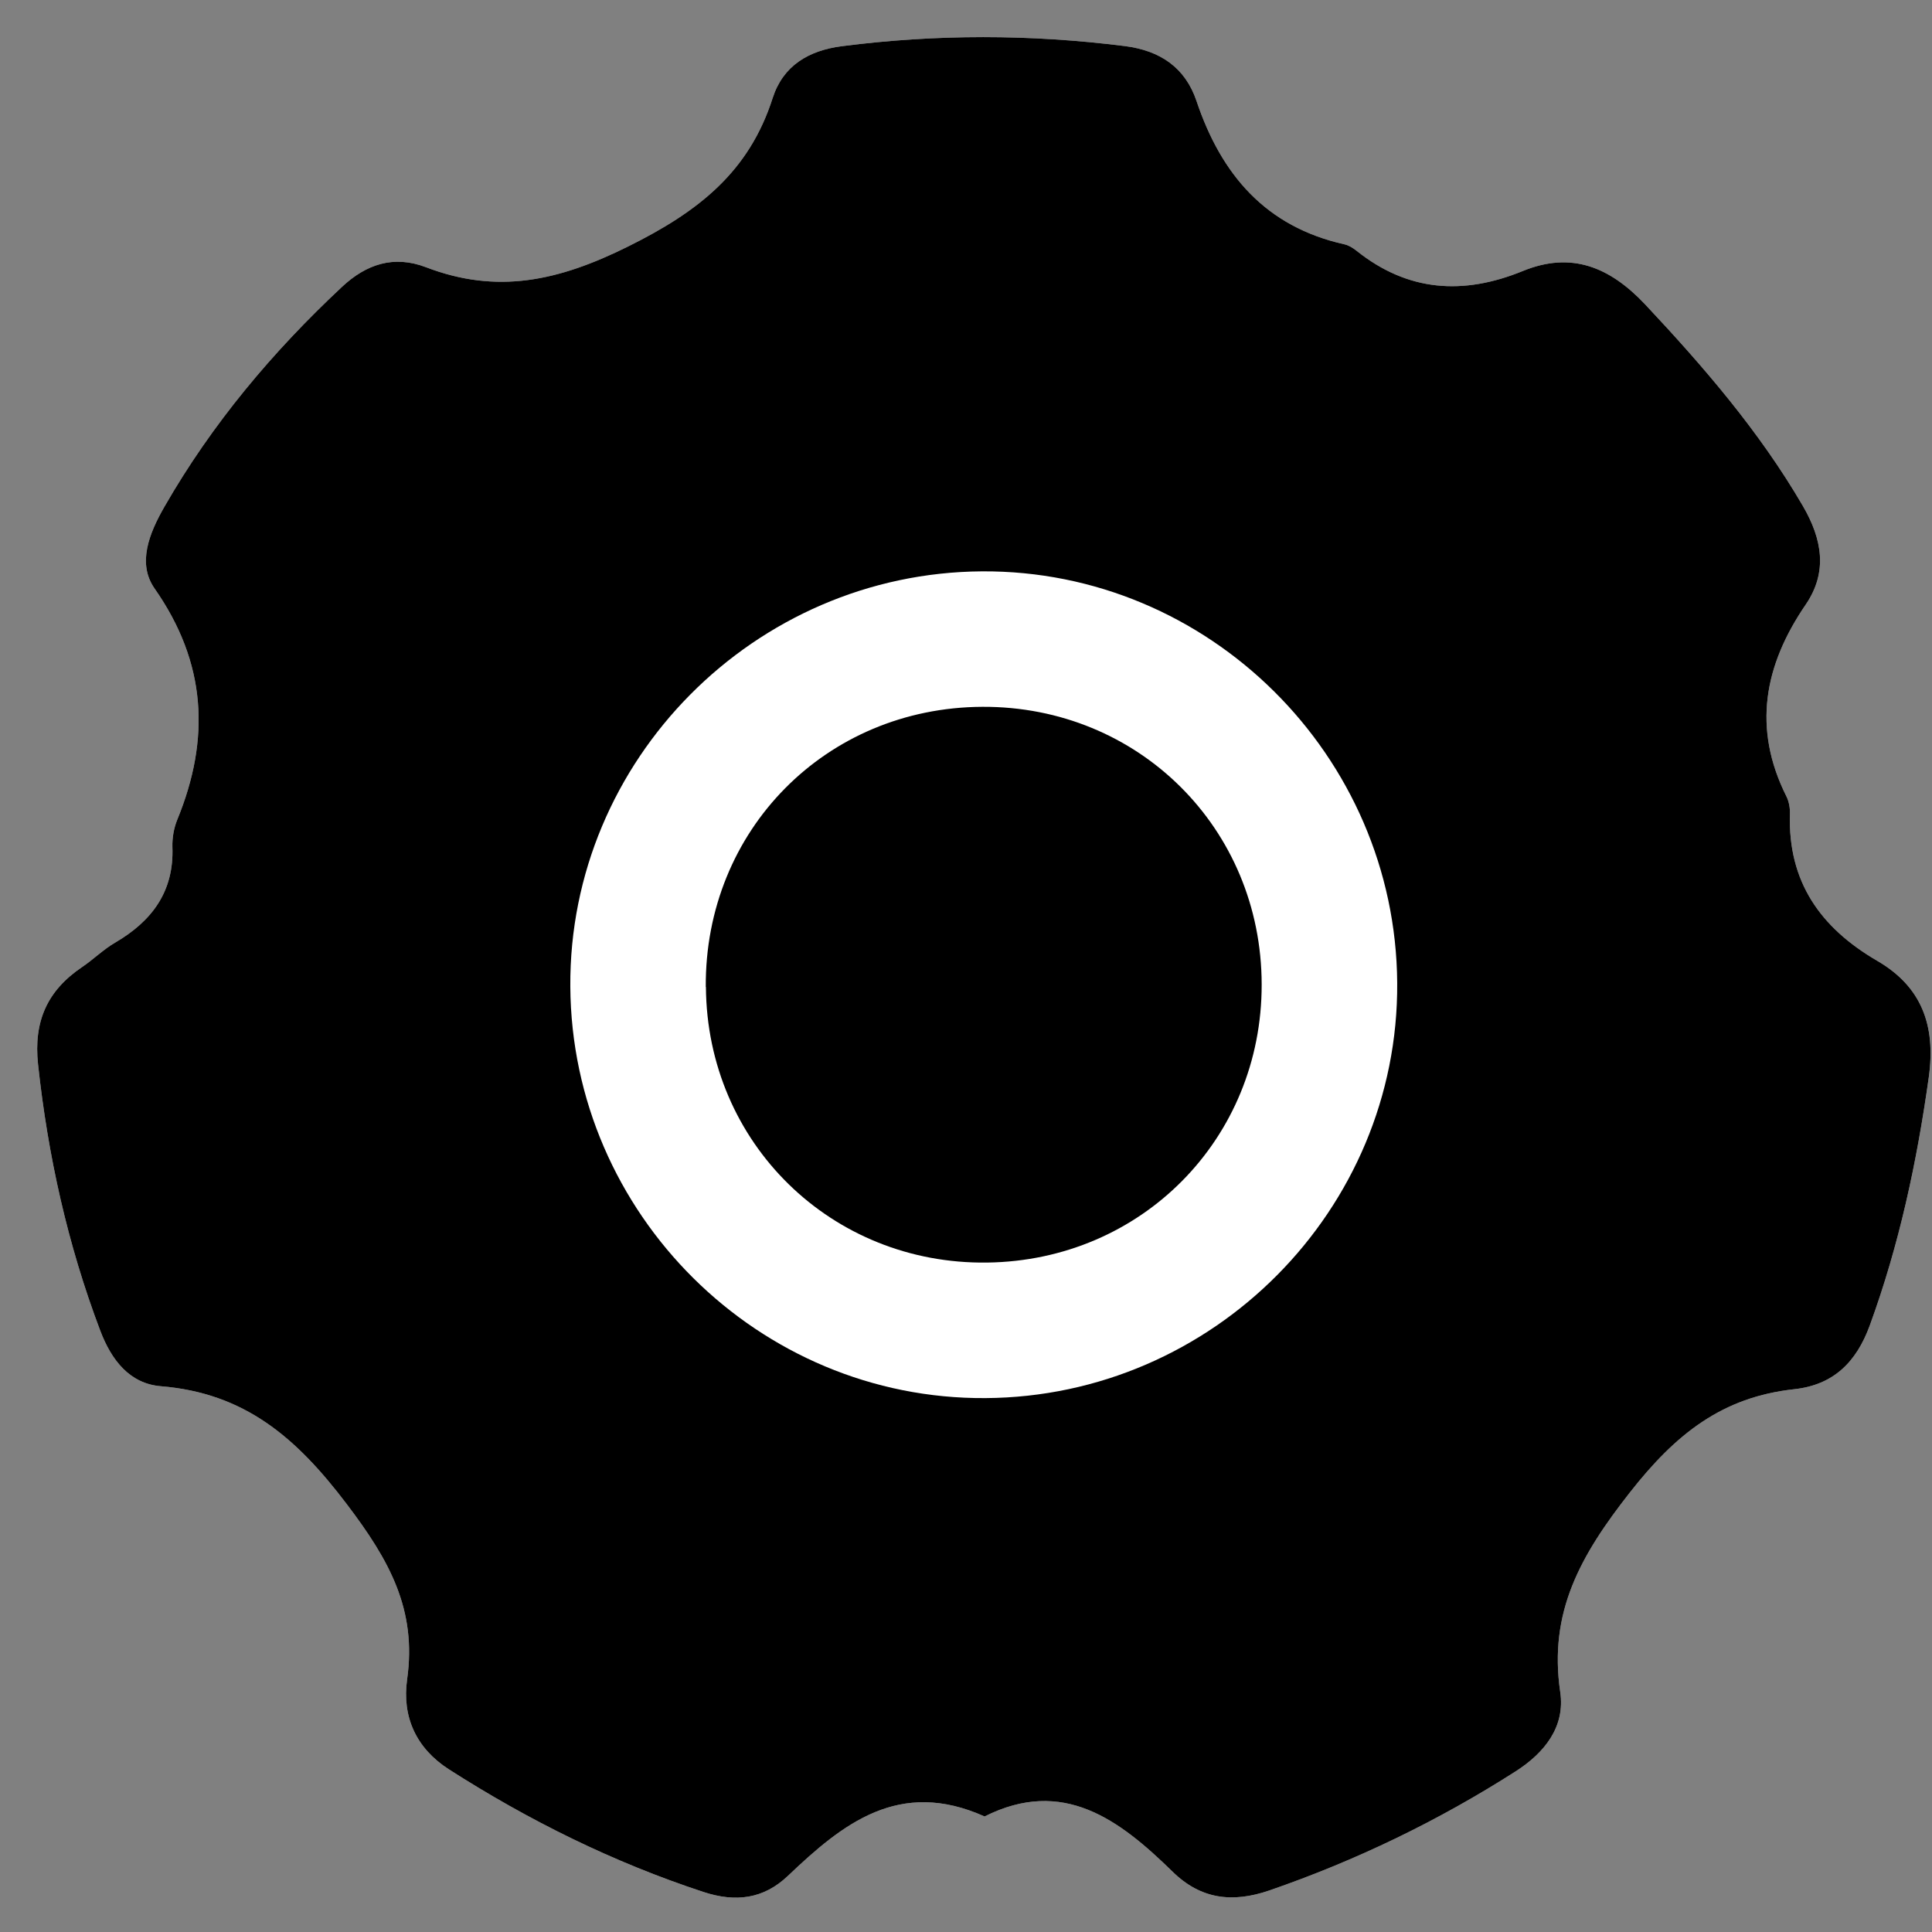 <svg width="26" height="26" viewBox="0 0 26 26" fill="none" xmlns="http://www.w3.org/2000/svg">
<rect x="0" y="0" width="26" height="26" fill="#808080" stroke="none"/>
<g clip-path="url(#clip0_181_3)">
<path d="M25.957 14.495C25.797 15.638 25.559 16.753 25.162 17.839C24.981 18.333 24.673 18.637 24.149 18.695C23.18 18.8 22.555 19.293 21.934 20.085C21.271 20.93 20.838 21.694 20.997 22.771C21.066 23.238 20.787 23.588 20.397 23.838C19.356 24.504 18.252 25.037 17.082 25.441C16.584 25.612 16.159 25.559 15.781 25.189C15.064 24.487 14.305 23.915 13.25 24.445C12.101 23.93 11.341 24.542 10.605 25.243C10.278 25.555 9.903 25.604 9.469 25.462C8.252 25.062 7.117 24.5 6.041 23.811C5.599 23.527 5.408 23.102 5.479 22.599C5.611 21.661 5.24 20.997 4.666 20.241C3.985 19.342 3.291 18.747 2.162 18.655C1.748 18.62 1.501 18.309 1.349 17.907C0.91 16.748 0.645 15.555 0.512 14.323C0.45 13.743 0.637 13.33 1.105 13.014C1.258 12.911 1.391 12.777 1.55 12.685C2.046 12.395 2.344 11.996 2.32 11.396C2.317 11.277 2.339 11.146 2.384 11.035C2.834 9.941 2.778 8.918 2.081 7.921C1.844 7.583 2.007 7.178 2.213 6.819C2.853 5.704 3.668 4.734 4.603 3.86C4.929 3.555 5.299 3.431 5.732 3.596C6.69 3.963 7.513 3.784 8.453 3.317C9.4 2.847 10.08 2.315 10.399 1.317C10.539 0.884 10.881 0.68 11.327 0.622C12.598 0.458 13.866 0.46 15.137 0.62C15.614 0.68 15.951 0.911 16.102 1.359C16.435 2.351 17.034 3.052 18.093 3.288C18.151 3.301 18.208 3.337 18.256 3.375C18.946 3.926 19.692 3.975 20.494 3.647C21.149 3.379 21.666 3.594 22.141 4.098C22.931 4.94 23.677 5.805 24.261 6.807C24.524 7.257 24.598 7.699 24.302 8.134C23.74 8.955 23.582 9.8 24.04 10.716C24.076 10.787 24.091 10.877 24.088 10.956C24.061 11.865 24.497 12.485 25.264 12.931C25.857 13.276 26.054 13.796 25.957 14.495Z" fill="#F3F3F5"/>
<path d="M25.957 14.495C25.797 15.638 25.559 16.753 25.162 17.839C24.981 18.333 24.673 18.637 24.149 18.695C23.18 18.8 22.555 19.293 21.934 20.085C21.271 20.93 20.838 21.694 20.997 22.771C21.066 23.238 20.787 23.588 20.397 23.838C19.356 24.504 18.252 25.037 17.082 25.441C16.584 25.612 16.159 25.559 15.781 25.189C15.064 24.487 14.305 23.915 13.25 24.445C12.101 23.93 11.341 24.542 10.605 25.243C10.278 25.555 9.903 25.604 9.469 25.462C8.252 25.062 7.117 24.5 6.041 23.811C5.599 23.527 5.408 23.102 5.479 22.599C5.611 21.661 5.24 20.997 4.666 20.241C3.985 19.342 3.291 18.747 2.162 18.655C1.748 18.62 1.501 18.309 1.349 17.907C0.91 16.748 0.645 15.555 0.512 14.323C0.45 13.743 0.637 13.33 1.105 13.014C1.258 12.911 1.391 12.777 1.55 12.685C2.046 12.395 2.344 11.996 2.32 11.396C2.317 11.277 2.339 11.146 2.384 11.035C2.834 9.941 2.778 8.918 2.081 7.921C1.844 7.583 2.007 7.178 2.213 6.819C2.853 5.704 3.668 4.734 4.603 3.86C4.929 3.555 5.299 3.431 5.732 3.596C6.69 3.963 7.513 3.784 8.453 3.317C9.4 2.847 10.08 2.315 10.399 1.317C10.539 0.884 10.881 0.68 11.327 0.622C12.598 0.458 13.866 0.46 15.137 0.62C15.614 0.68 15.951 0.911 16.102 1.359C16.435 2.351 17.034 3.052 18.093 3.288C18.151 3.301 18.208 3.337 18.256 3.375C18.946 3.926 19.692 3.975 20.494 3.647C21.149 3.379 21.666 3.594 22.141 4.098C22.931 4.94 23.677 5.805 24.261 6.807C24.524 7.257 24.598 7.699 24.302 8.134C23.74 8.955 23.582 9.8 24.04 10.716C24.076 10.787 24.091 10.877 24.088 10.956C24.061 11.865 24.497 12.485 25.264 12.931C25.857 13.276 26.054 13.796 25.957 14.495Z" fill="black"/>
<path d="M7.675 13.276C7.655 10.228 10.154 7.709 13.215 7.689C16.265 7.67 18.783 10.167 18.803 13.229C18.823 16.278 16.325 18.797 13.262 18.815C10.212 18.835 7.694 16.339 7.675 13.276Z" fill="white"/>
<path d="M9.498 13.282C9.484 11.174 11.114 9.522 13.22 9.512C15.32 9.502 16.977 11.147 16.979 13.249C16.982 15.324 15.364 16.964 13.286 16.991C11.188 17.02 9.514 15.381 9.5 13.283L9.498 13.282Z" fill="black"/>
</g>
<defs>
<clipPath id="clip0_181_3">
<rect width="25.48" height="25.038" fill="white" transform="translate(0.5 0.5)"/>
</clipPath>
</defs>
</svg>
